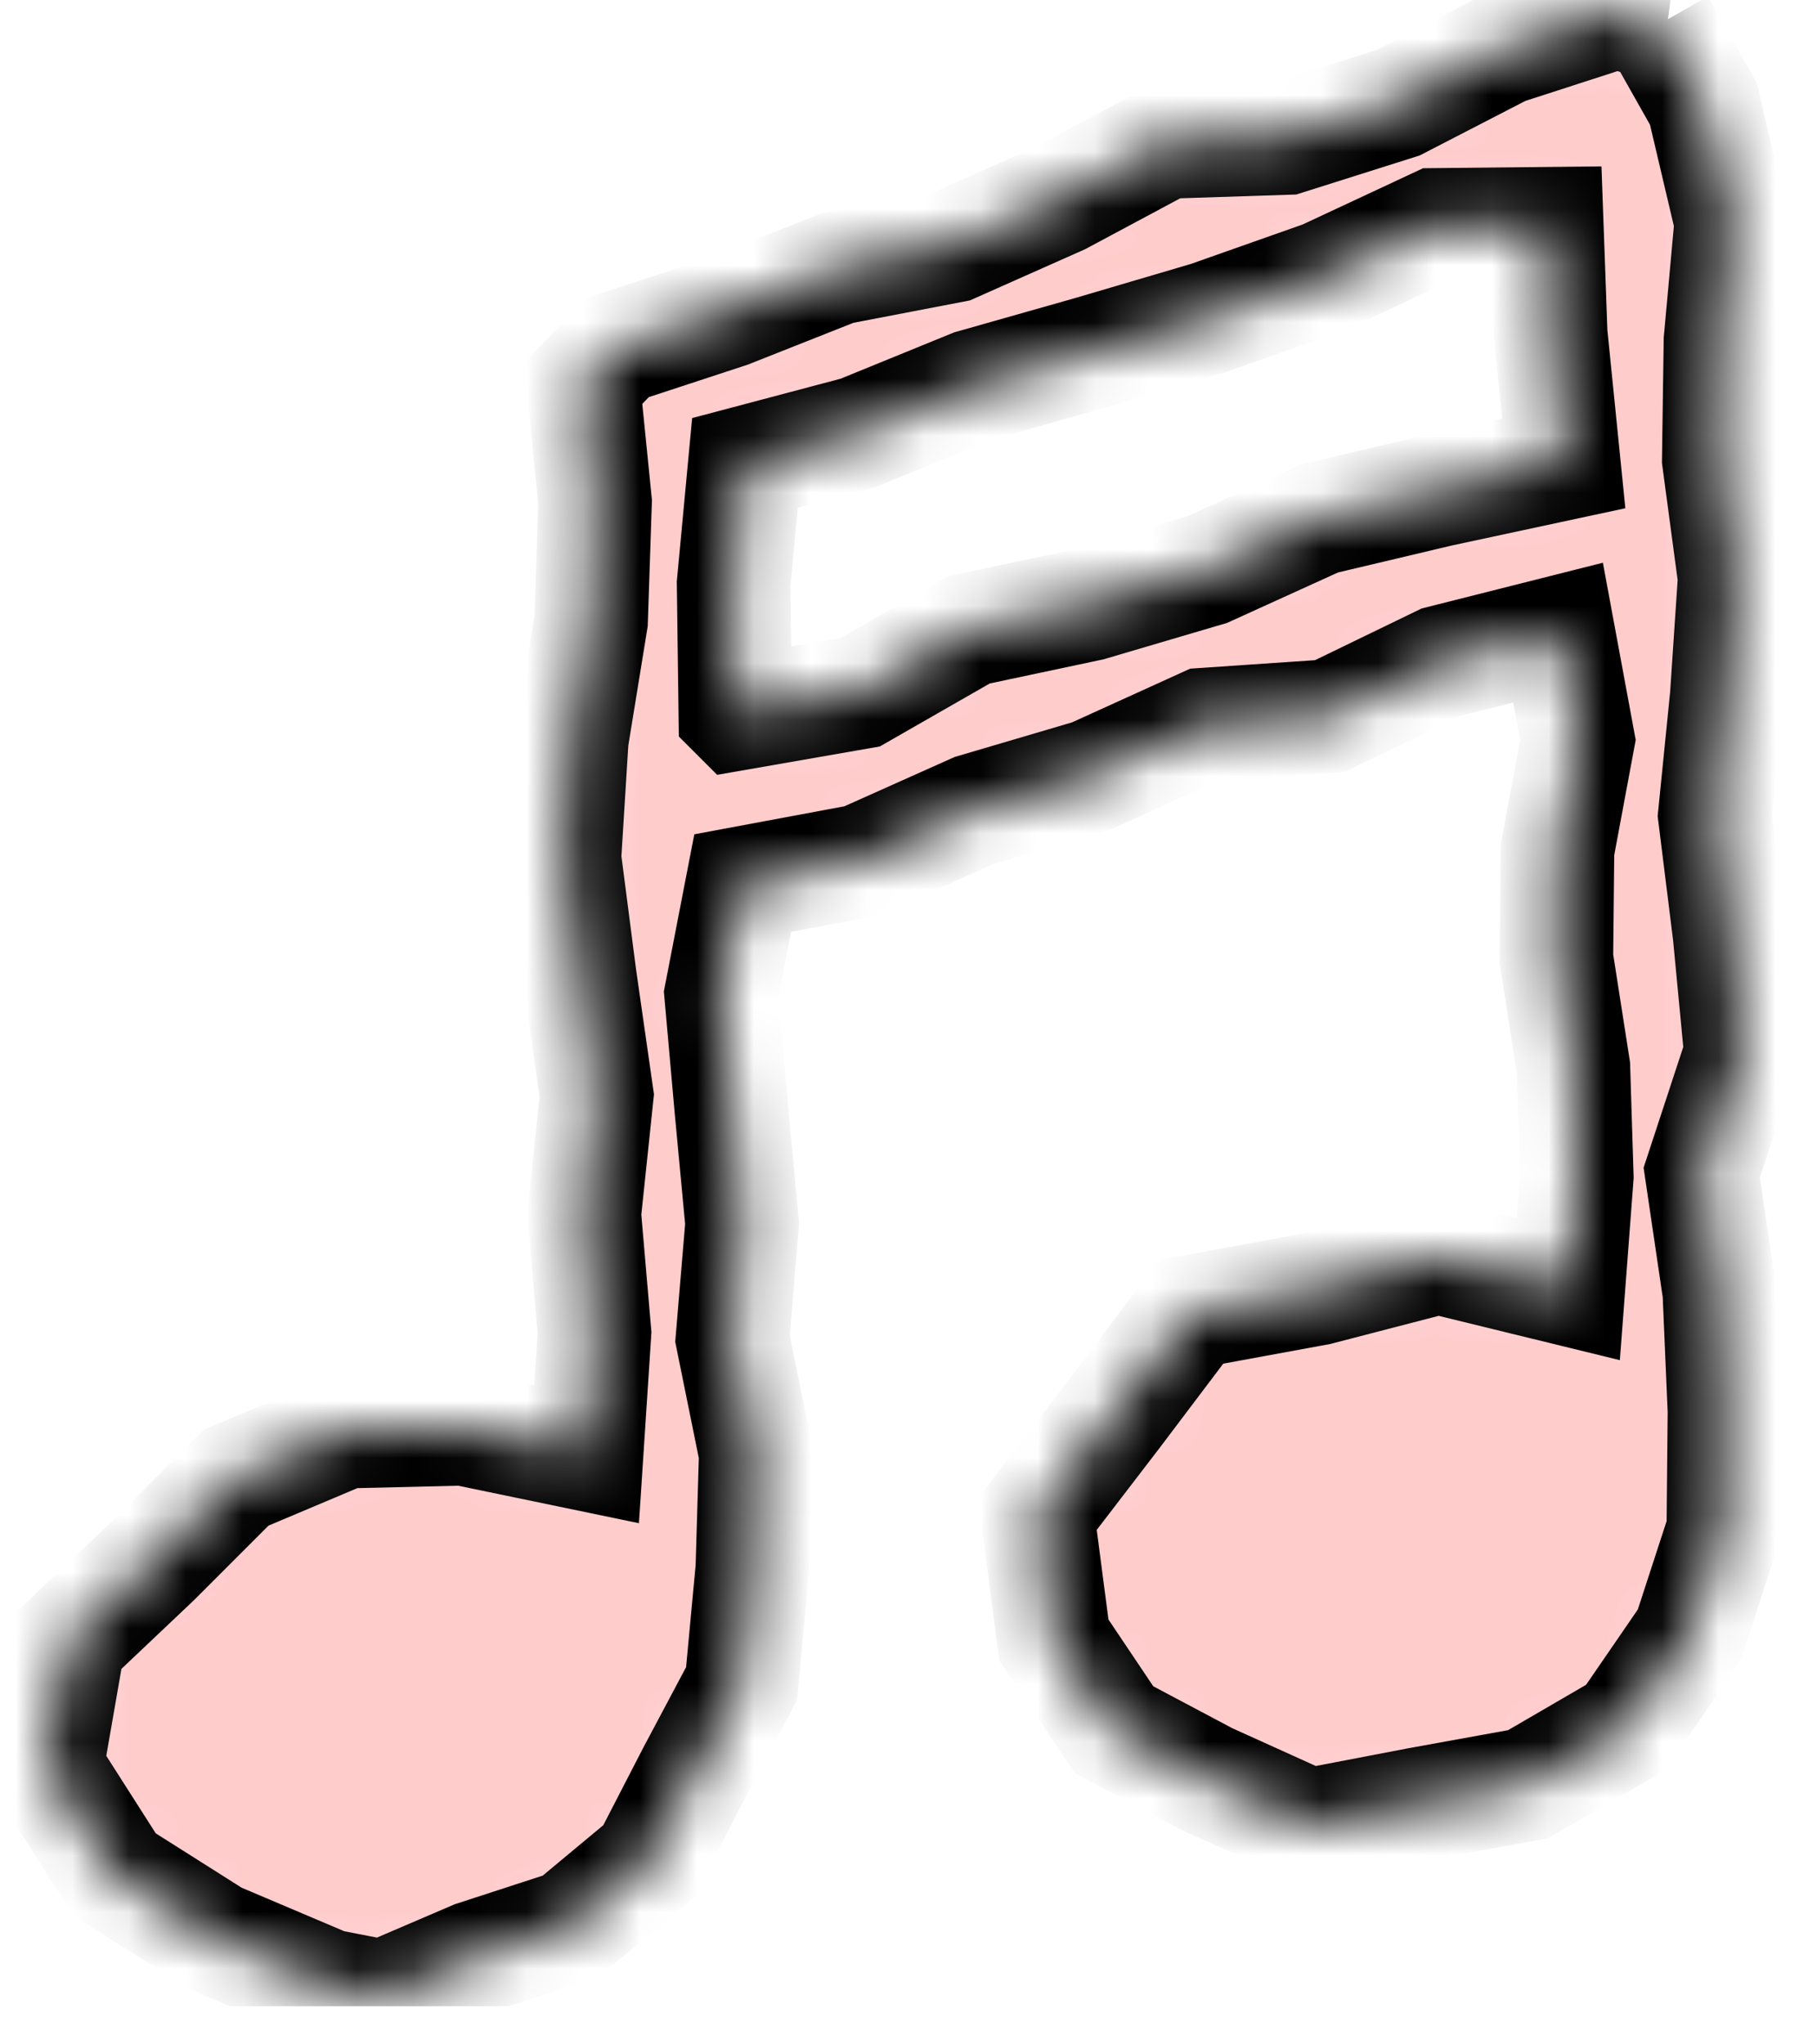 <?xml version="1.0" encoding="UTF-8"?>
<svg id="_레이어_1" data-name="레이어_1" xmlns="http://www.w3.org/2000/svg" width="32" height="36" version="1.1" xmlns:xlink="http://www.w3.org/1999/xlink" viewBox="0 0 32 36">
  <!-- Generator: Adobe Illustrator 29.6.1, SVG Export Plug-In . SVG Version: 2.1.1 Build 9)  -->
  <defs>
    <clipPath id="clippath">
      <rect width="32" height="35.33" fill="none"/>
    </clipPath>
    <mask id="mask" x="-.23" y="-.83" width="32.25" height="37.03" maskUnits="userSpaceOnUse">
      <g id="path-1-inside-1_1887_4155">
        <path d="M29.21.43l.79,1.4.49,2.08-.19,2.09-.03,2.09.28,2.09-.14,2.09-.21,2.09.26,2.09.2,2.1-.69,2.1.31,2.1.09,2.1-.02,2.1-.6,1.84-1.12,1.63-1.72,1-1.93.35-1.93.37-1.79-.81-1.64-.87-1.06-1.58-.29-2.22,1.35-1.76,1.36-1.8,2.23-.41,2.12-.55,2.29.56.15-1.98-.06-1.92-.3-1.92.02-1.92.36-1.93-.35-1.89-2.06.52-1.96.95-2.21.15-1.98.9-2.07.61-1.99.89-2.09.39-.38,1.96.18,2.02.19,2.02-.17,2.02.41,2.02-.06,2.03-.19,2.03-.84,1.58-.8,1.55-1.37,1.14-1.69.55-1.61.69-.98-.19-1.98-.84-1.77-1.12-1.2-1.88.39-2.24,1.51-1.43,1.44-1.44,1.92-.81,2.08-.05,2.17.45.14-2.14-.18-2.09.22-2.09-.3-2.09-.27-2.09.13-2.09.34-2.09.07-2.09-.21-2.09.61-.63,1.95-.64,1.92-.76,2.03-.39,1.89-.84,1.85-.99,2.14-.07,1.96-.62,1.86-.96,1.98-.64.77.21h-.02ZM12.97,12.57l2.18-.38,1.92-1.1,2.12-.45,2.07-.61,1.98-.9,2.11-.5,2.19-.47-.23-2.28-.07-1.94-1.95.02-1.97.92-2.04.72-2.07.61-2.08.59-2.01.82-2,.53-.2,2.13.03,2.27.02.02Z" fill="#fff"/>
      </g>
    </mask>
  </defs>
  <g clip-path="url(#clippath)">
    <g mask="url(#mask)">
      <path d="M29.21.43l.79,1.4.49,2.08-.19,2.09-.03,2.09.28,2.09-.14,2.09-.21,2.09.26,2.09.2,2.1-.69,2.1.31,2.1.09,2.1-.02,2.1-.6,1.84-1.12,1.63-1.72,1-1.93.35-1.93.37-1.79-.81-1.64-.87-1.06-1.58-.29-2.22,1.35-1.76,1.36-1.8,2.23-.41,2.12-.55,2.29.56.15-1.98-.06-1.92-.3-1.92.02-1.92.36-1.93-.35-1.89-2.06.52-1.96.95-2.21.15-1.98.9-2.07.61-1.99.89-2.09.39-.38,1.96.18,2.02.19,2.02-.17,2.02.41,2.02-.06,2.03-.19,2.03-.84,1.58-.8,1.55-1.37,1.14-1.69.55-1.61.69-.98-.19-1.98-.84-1.77-1.12-1.2-1.88.39-2.24,1.51-1.43,1.44-1.44,1.92-.81,2.08-.05,2.17.45.14-2.14-.18-2.09.22-2.09-.3-2.09-.27-2.09.13-2.09.34-2.09.07-2.09-.21-2.09.61-.63,1.95-.64,1.92-.76,2.03-.39,1.89-.84,1.85-.99,2.14-.07,1.96-.62,1.86-.96,1.98-.64.77.21h-.02ZM12.97,12.57l2.18-.38,1.92-1.1,2.12-.45,2.07-.61,1.98-.9,2.11-.5,2.19-.47-.23-2.28-.07-1.94-1.95.02-1.97.92-2.04.72-2.07.61-2.08.59-2.01.82-2,.53-.2,2.13.03,2.27.02.02Z" fill="#fcc" stroke="#000" stroke-width="2"/>
    </g>
  </g>
</svg>